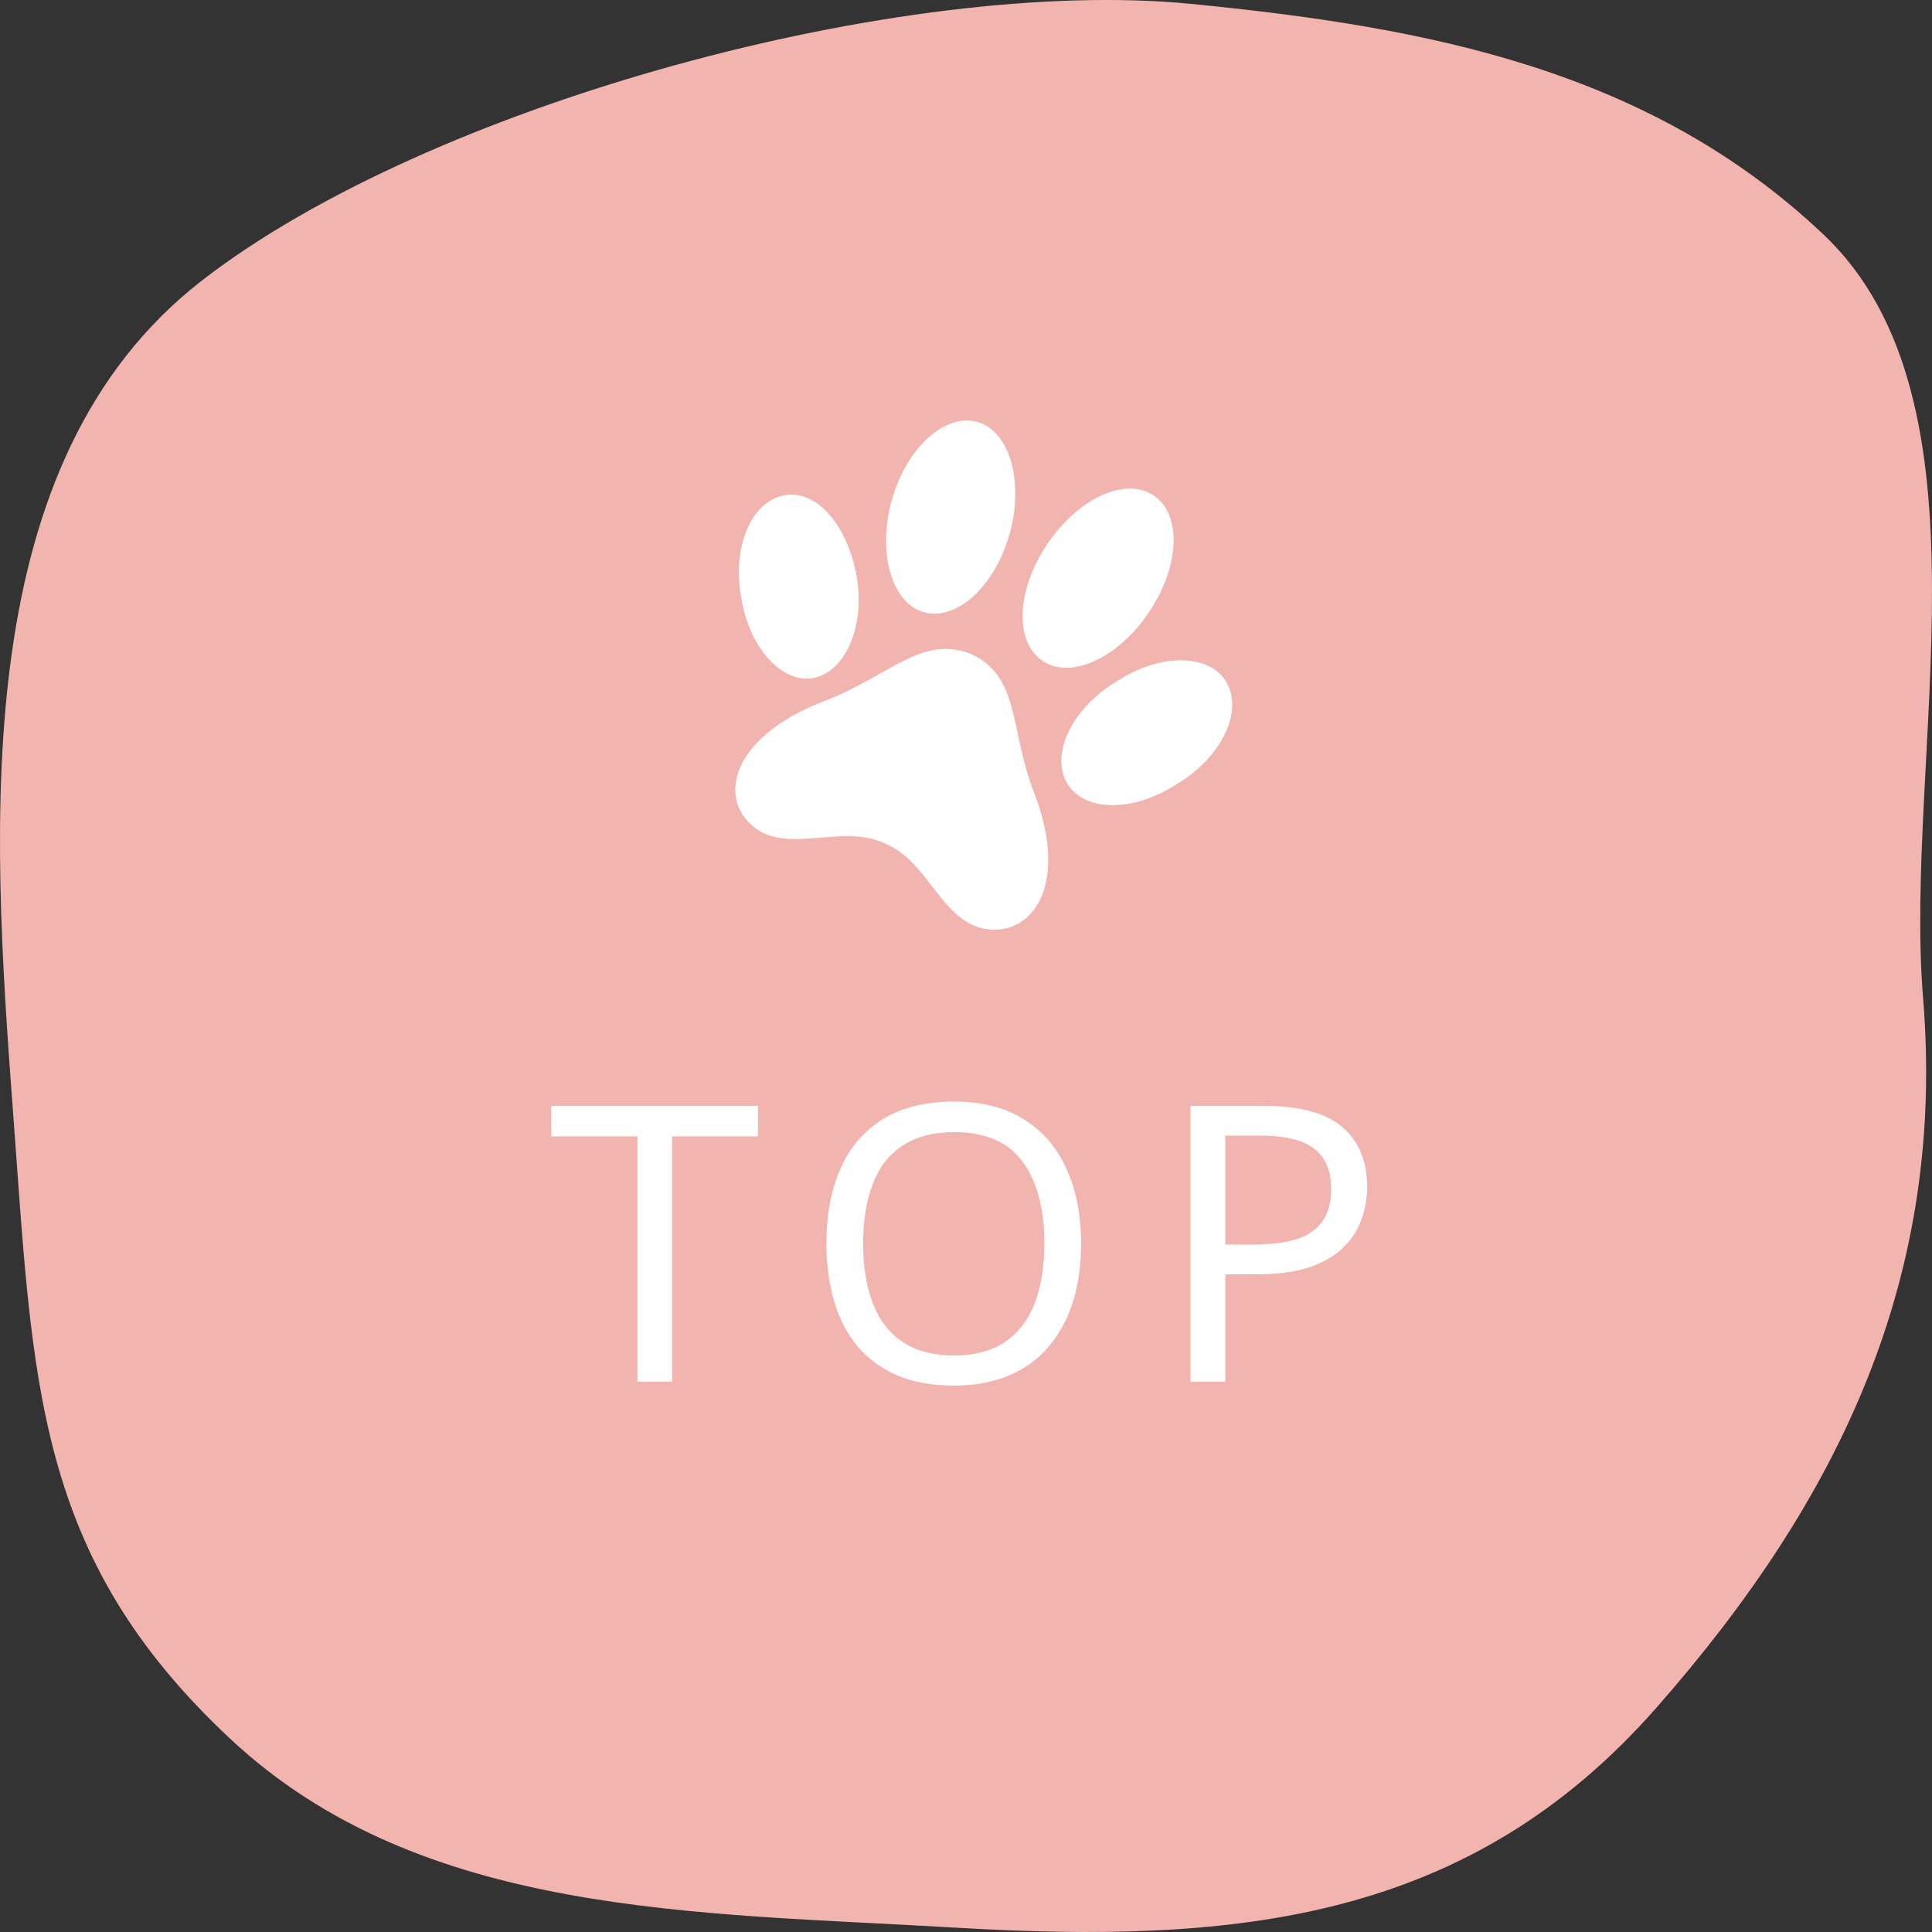 <svg width="60" height="60" viewBox="0 0 60 60" fill="none" xmlns="http://www.w3.org/2000/svg">
<rect x="0" y="0" width="60" height="60" fill="#333333" stroke="none"/>
<path fill-rule="evenodd" clip-rule="evenodd" d="M36.982 0.12C44.381 0.845 51.228 2.17 56.632 7.285C62.104 12.465 59.11 23.468 59.723 30.985C60.429 39.635 57.169 46.52 51.444 53.032C45.633 59.642 38.472 60.387 29.696 59.866C21.623 59.388 13.099 59.541 7.176 54.024C1.053 48.321 1.033 42.908 0.406 34.554C-0.282 25.395 -0.975 14.329 6.275 8.709C13.354 3.222 28.076 -0.752 36.982 0.12Z" fill="#F2B4AE"/>
<path d="M30.159 20.311C28.619 19.7 27.605 21.009 25.604 21.77C22.698 22.888 22.296 24.785 23.4 25.671C24.457 26.556 26.195 25.551 27.5 26.204C28.858 26.762 29.244 28.679 30.673 28.858C32.056 29.036 33.224 27.492 32.111 24.604C31.353 22.677 31.693 21.017 30.159 20.311Z" fill="white"/>
<path d="M26.585 17.796C26.896 19.348 26.305 20.783 25.335 21.039C24.364 21.294 23.299 20.191 23.035 18.64C22.724 17.088 23.27 15.652 24.285 15.397C25.301 15.143 26.275 16.244 26.585 17.796Z" fill="white"/>
<path d="M34.72 21.136C33.319 21.959 32.623 23.372 33.121 24.29C33.62 25.209 35.151 25.247 36.508 24.376C37.909 23.553 38.605 22.14 38.107 21.221C37.609 20.303 36.078 20.264 34.72 21.136Z" fill="white"/>
<path d="M31.381 16.481C30.96 18.107 29.799 19.246 28.768 19.032C27.738 18.818 27.247 17.262 27.668 15.636C28.089 14.011 29.25 12.872 30.28 13.086C31.311 13.3 31.802 14.856 31.381 16.481Z" fill="white"/>
<path d="M32.521 16.903C31.558 18.338 31.5 19.937 32.379 20.525C33.258 21.112 34.722 20.443 35.685 19.008C36.648 17.573 36.706 15.974 35.827 15.387C34.948 14.799 33.484 15.468 32.521 16.903Z" fill="white"/>
<path d="M20.876 42.911H19.796V35.291H17.12V34.343H23.54V35.291H20.876V42.911ZM33.574 38.615C33.574 39.279 33.49 39.883 33.322 40.427C33.154 40.963 32.902 41.427 32.566 41.819C32.238 42.211 31.826 42.511 31.33 42.719C30.842 42.927 30.274 43.031 29.626 43.031C28.954 43.031 28.37 42.927 27.874 42.719C27.378 42.503 26.966 42.203 26.638 41.819C26.31 41.427 26.066 40.959 25.906 40.415C25.746 39.871 25.666 39.267 25.666 38.603C25.666 37.723 25.81 36.955 26.098 36.299C26.386 35.643 26.822 35.131 27.406 34.763C27.998 34.395 28.742 34.211 29.638 34.211C30.494 34.211 31.214 34.395 31.798 34.763C32.382 35.123 32.822 35.635 33.118 36.299C33.422 36.955 33.574 37.727 33.574 38.615ZM26.806 38.615C26.806 39.335 26.906 39.955 27.106 40.475C27.306 40.995 27.614 41.395 28.03 41.675C28.454 41.955 28.986 42.095 29.626 42.095C30.274 42.095 30.802 41.955 31.21 41.675C31.626 41.395 31.934 40.995 32.134 40.475C32.334 39.955 32.434 39.335 32.434 38.615C32.434 37.535 32.21 36.691 31.762 36.083C31.314 35.467 30.606 35.159 29.638 35.159C28.99 35.159 28.454 35.299 28.03 35.579C27.614 35.851 27.306 36.247 27.106 36.767C26.906 37.279 26.806 37.895 26.806 38.615ZM39.241 34.343C40.361 34.343 41.177 34.563 41.689 35.003C42.201 35.443 42.457 36.063 42.457 36.863C42.457 37.215 42.397 37.555 42.277 37.883C42.165 38.203 41.977 38.491 41.713 38.747C41.449 39.003 41.097 39.207 40.657 39.359C40.217 39.503 39.677 39.575 39.037 39.575H38.053V42.911H36.973V34.343H39.241ZM39.145 35.267H38.053V38.651H38.917C39.461 38.651 39.913 38.595 40.273 38.483C40.633 38.363 40.901 38.175 41.077 37.919C41.253 37.663 41.341 37.327 41.341 36.911C41.341 36.359 41.165 35.947 40.813 35.675C40.461 35.403 39.905 35.267 39.145 35.267Z" fill="white"/>
</svg>
